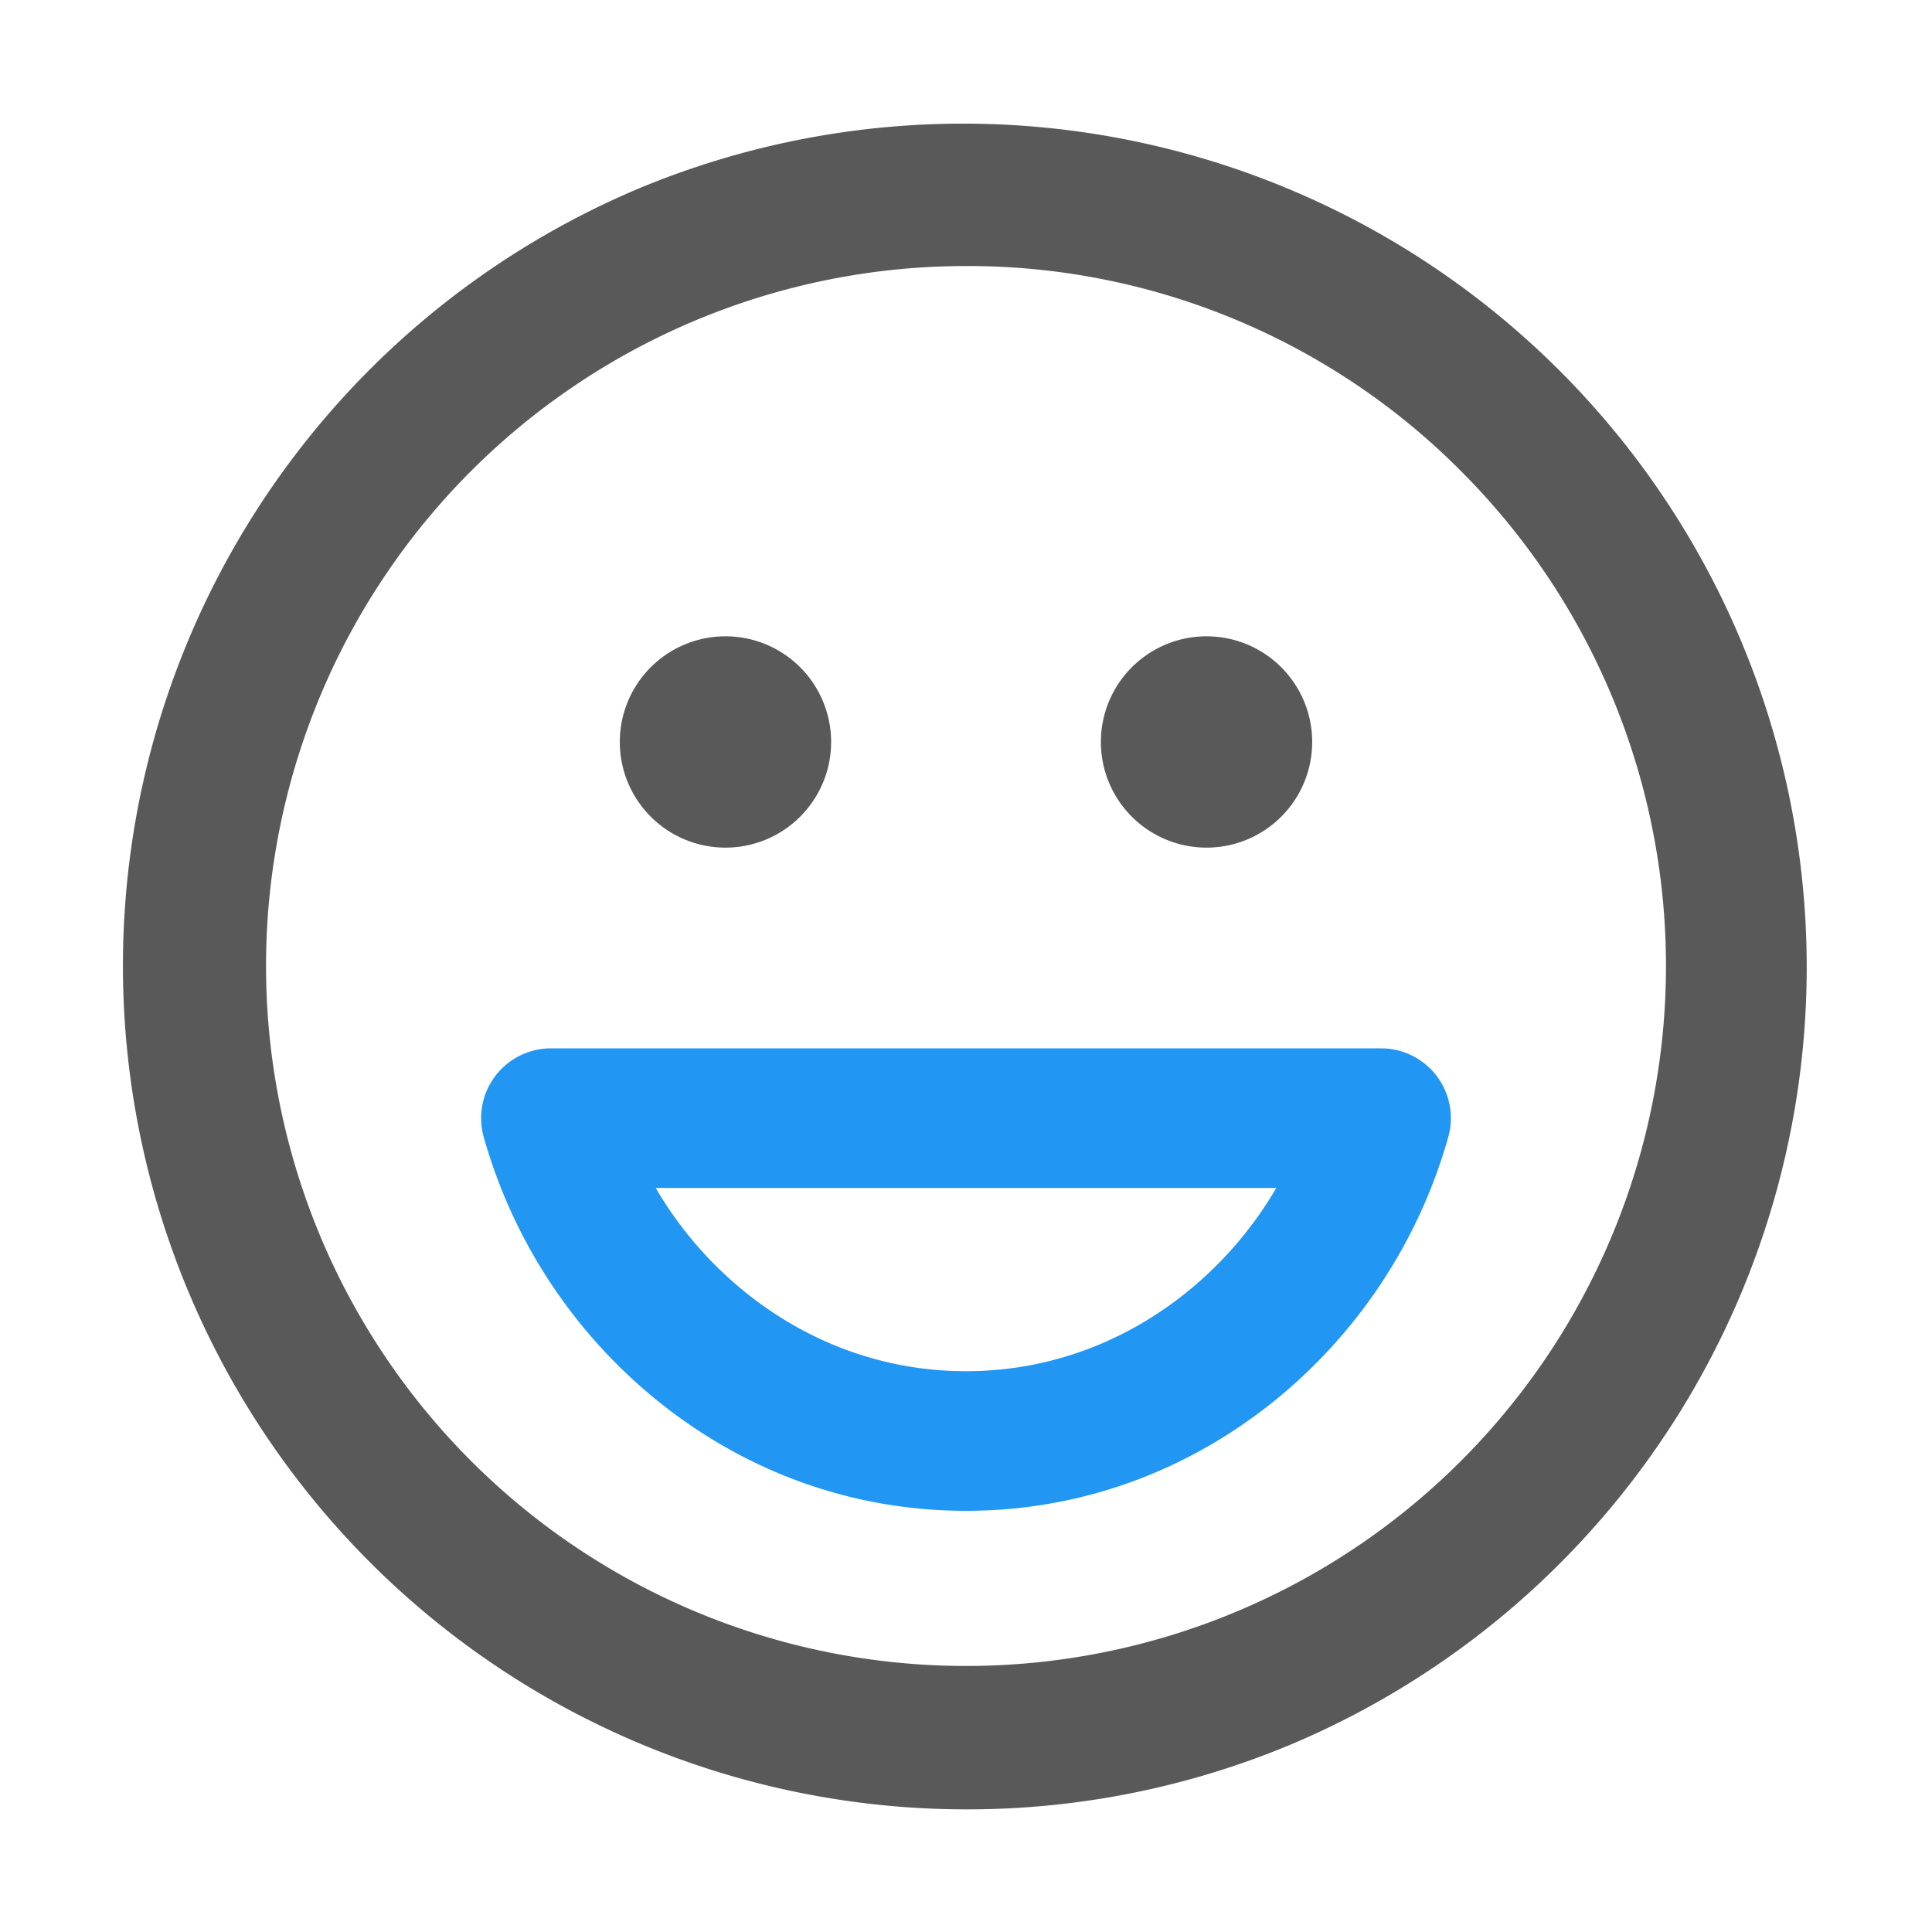 <?xml version="1.0" standalone="no"?><!DOCTYPE svg PUBLIC "-//W3C//DTD SVG 1.1//EN" "http://www.w3.org/Graphics/SVG/1.1/DTD/svg11.dtd"><svg t="1592989223008" class="icon" viewBox="0 0 1024 1024" version="1.1" xmlns="http://www.w3.org/2000/svg" p-id="60455" xmlns:xlink="http://www.w3.org/1999/xlink" width="200" height="200"><defs><style type="text/css"></style></defs><path d="M384.51 393.26m-56 0a56 56 0 1 0 112 0 56 56 0 1 0-112 0Z" fill="#595959" p-id="60456"></path><path d="M639.49 393.26m-56 0a56 56 0 1 0 112 0 56 56 0 1 0-112 0Z" fill="#595959" p-id="60457"></path><path d="M512 800.76c-59.15 0-115.31-19.86-162.41-57.43a276.29 276.29 0 0 1-93.23-140.76A37 37 0 0 1 292 555.65h440a37 37 0 0 1 35.64 46.92 276.29 276.29 0 0 1-93.23 140.76c-47.1 37.57-103.26 57.43-162.41 57.43zM347.55 629.65a201.7 201.7 0 0 0 48.19 55.83c33.85 27 74.05 41.28 116.26 41.28s82.41-14.27 116.26-41.28a201.7 201.7 0 0 0 48.19-55.83z" fill="#2196F3" p-id="60458"></path><path d="M512 959a447.11 447.11 0 0 1-174-858.86 447.11 447.11 0 0 1 348 823.72A444.18 444.18 0 0 1 512 959z m0-818a371 371 0 1 0 262.34 108.66A368.6 368.6 0 0 0 512 141z" fill="#595959" p-id="60459"></path></svg>
